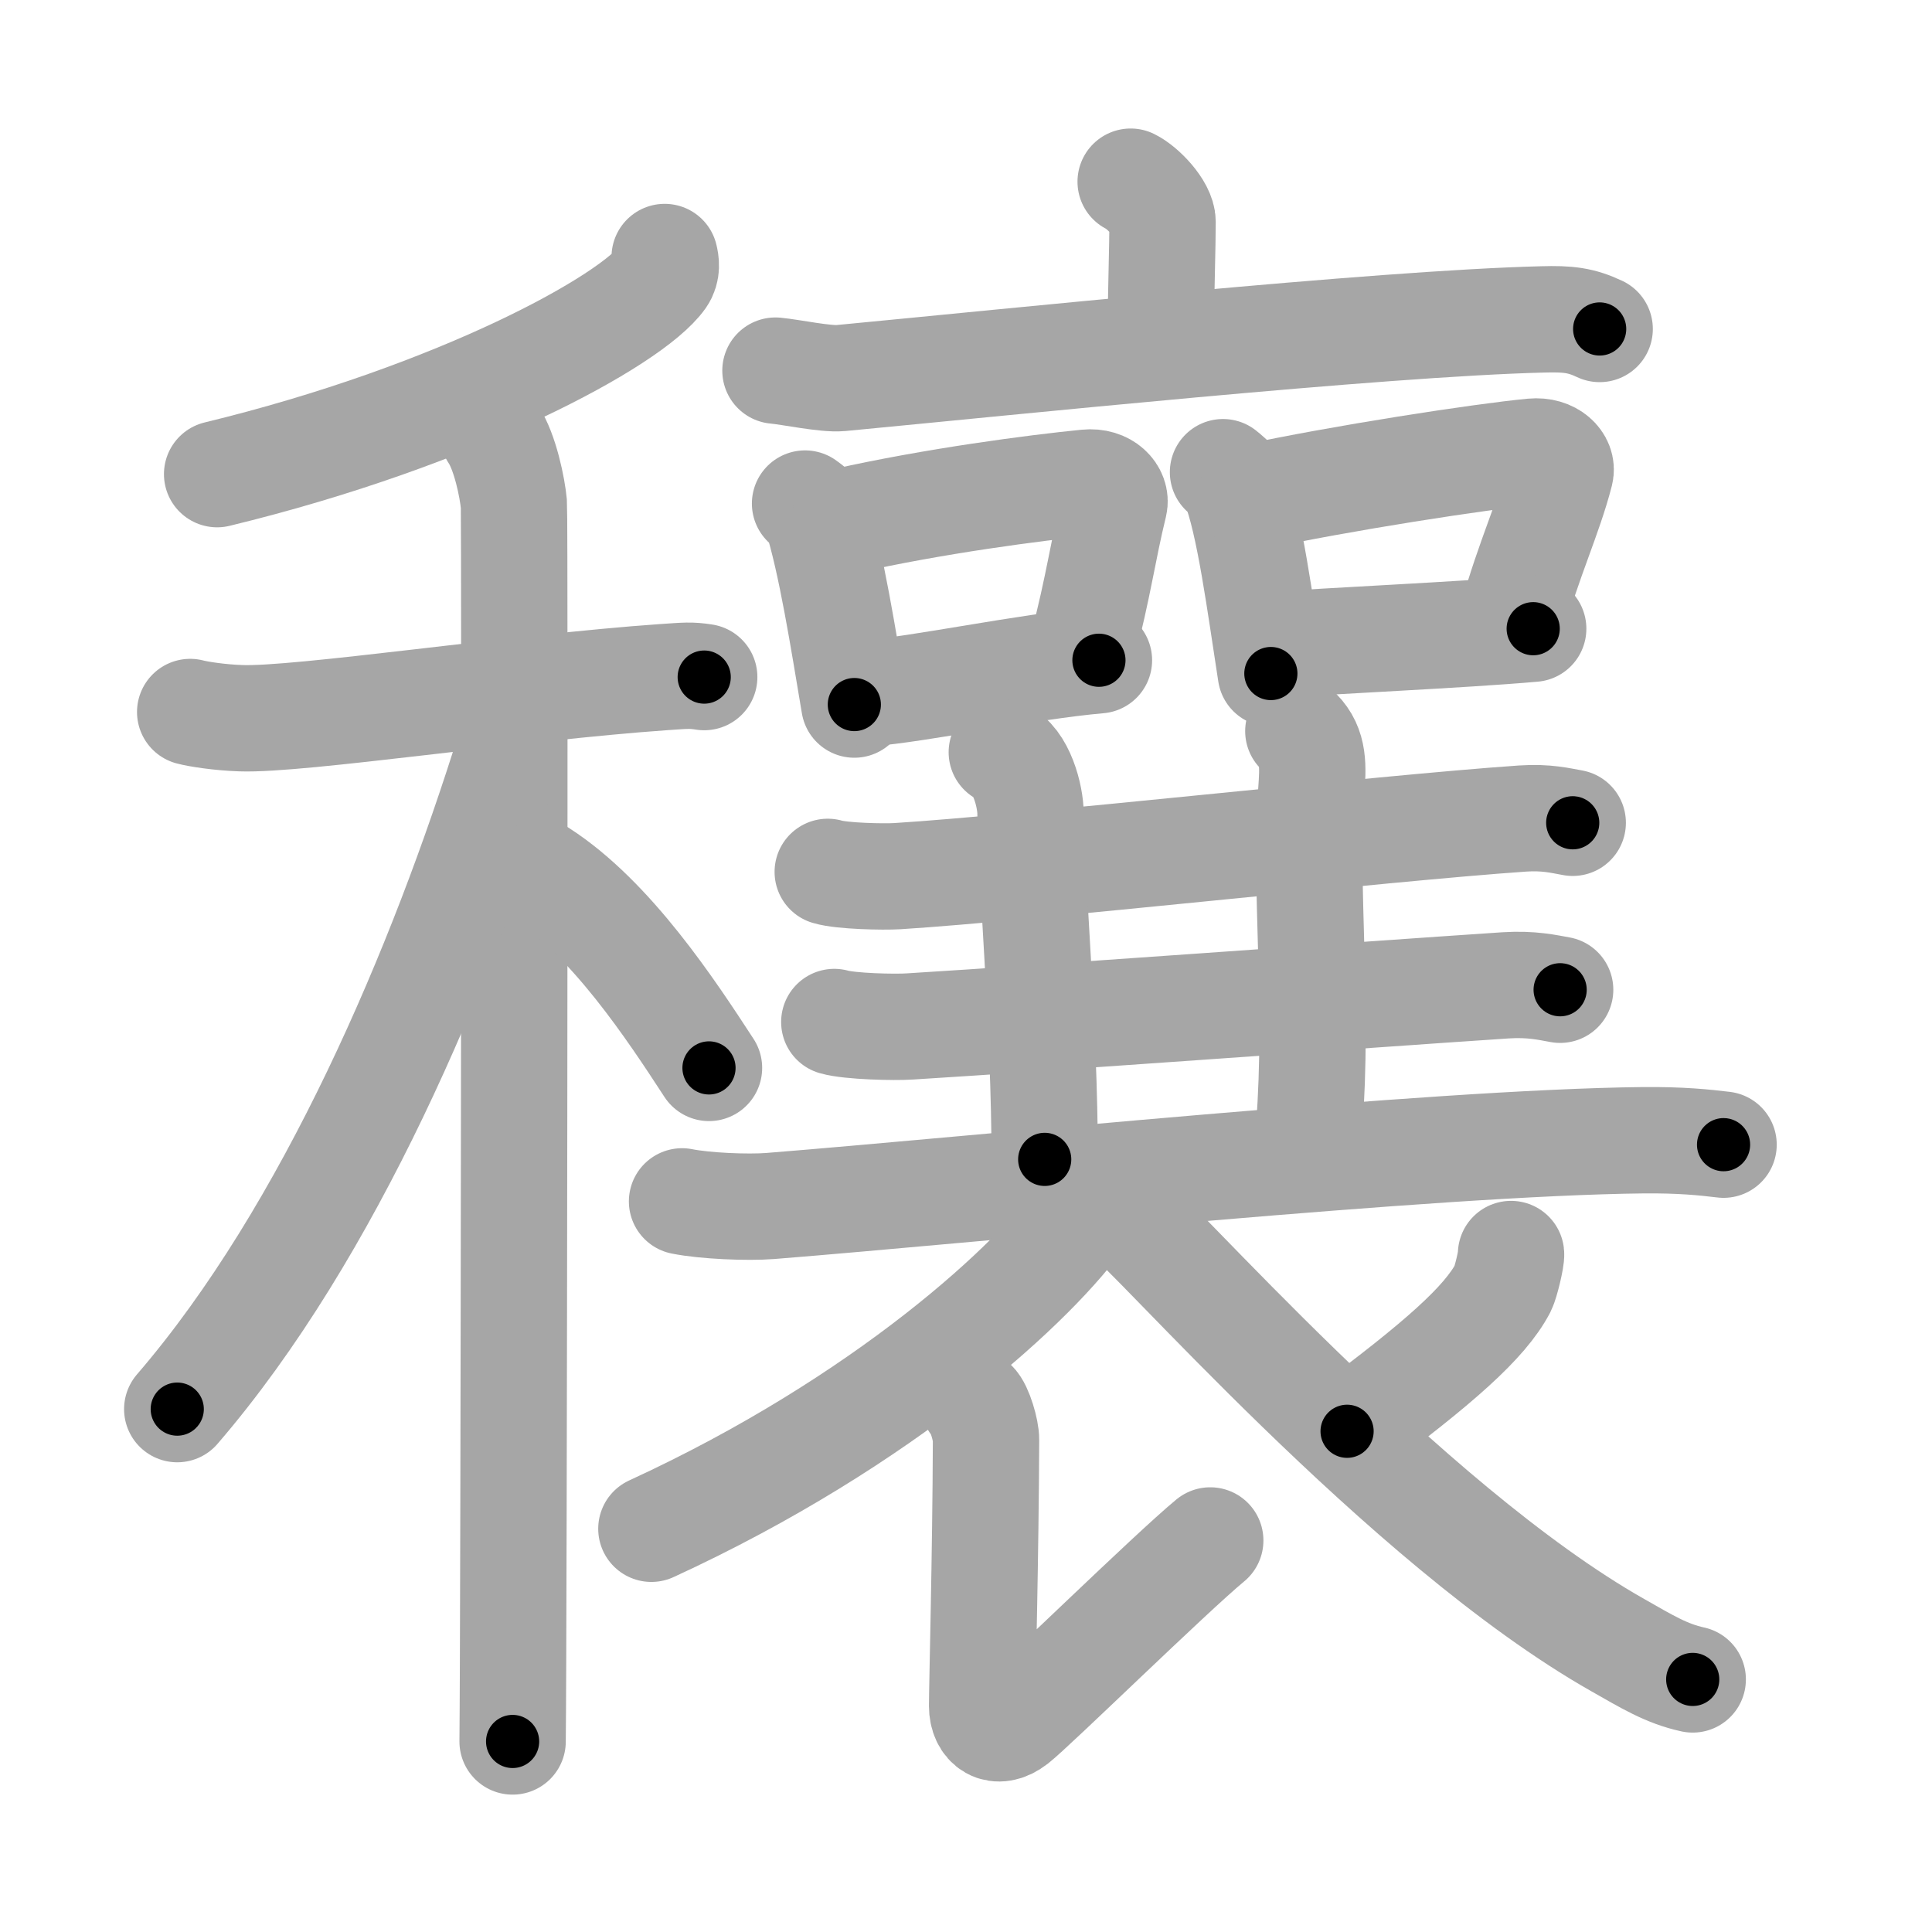 <svg xmlns="http://www.w3.org/2000/svg" viewBox="0 0 109 109" id="7a70"><g fill="none" stroke="#a6a6a6" stroke-width="6" stroke-linecap="round" stroke-linejoin="round"><g><g><g><path d="M37.5,14.5c0.07,0.29,0.15,0.74-0.14,1.16c-1.72,2.44-11.59,7.81-25.11,11.09" /></g><g><path d="M10.73,40.17c0.45,0.12,1.66,0.31,2.86,0.35c3.31,0.12,15.58-1.74,23.88-2.32c1.2-0.08,1.5-0.12,2.26,0" /><path d="M27.83,24.5c0.67,1,1.08,3.04,1.16,3.92c0.07,0.88,0,64.34-0.07,69.83" /><path d="M28.75,42.25C24.95,54.46,18.6,69.52,10,79.5" /><path d="M30.5,49.25c3.98,2.57,7.35,7.7,9.5,11" /></g></g><g><g><g><path d="M63.79,10.25c0.68,0.33,1.8,1.5,1.8,2.27c0,1.27-0.09,4.1-0.09,5.5" /><path d="M43.75,20.91c0.87,0.08,2.84,0.5,3.68,0.42c9.38-0.89,30.36-3.08,39.6-3.31c1.43-0.04,2.16,0.04,3.22,0.54" /></g></g><g><path d="M45.42,28.41c0.26,0.2,0.55,0.36,0.63,0.63c0.85,2.67,1.54,7.09,2.15,10.71" /><path d="M47.64,29.4c5.08-1.14,10.76-1.88,13.67-2.17c1.06-0.11,1.7,0.62,1.55,1.24c-0.63,2.56-0.87,4.57-1.8,8.11" /><path d="M48.9,39.12c3-0.23,8.99-1.51,13.1-1.87" /></g><g><path d="M69,26.64c0.25,0.21,0.51,0.39,0.62,0.66c0.87,2.11,1.49,6.92,2.08,10.7" /><path d="M70.56,28.07c5.11-1.1,12.98-2.31,15.91-2.59c1.07-0.1,1.71,0.6,1.56,1.19c-0.63,2.46-1.79,4.88-2.73,8.29" /><path d="M71.82,36.4c2.95-0.24,10.63-0.57,14.68-0.93" /></g><g><g><path d="M46.7,49.19c0.8,0.24,3.13,0.29,3.94,0.24c7.34-0.46,27.38-2.71,35.27-3.25c1.33-0.09,2.14,0.12,2.82,0.24" /></g></g><path d="M56.52,42.44c1.11,0.46,1.62,2.5,1.62,3.46c0,3.1,0.8,12.1,0.8,19.51" /><path d="M73.25,41.25c0.9,0.91,0.83,2,0.73,3.42c-0.39,5.58,0.42,11.83-0.12,18.96" /><g><g><path d="M47.07,57.66c0.87,0.25,3.4,0.31,4.27,0.25c7.97-0.49,25.04-1.75,33.62-2.32c1.45-0.09,2.33,0.12,3.06,0.25" /></g><g><path d="M38.48,67.78c1.3,0.26,3.68,0.36,4.98,0.26c11.9-0.95,37.3-3.58,49.23-3.71c2.16-0.02,3.47,0.12,4.55,0.25" /></g></g><g><path d="M61.3,66.64c0.07,0.44,0.27,1.17-0.14,1.77c-2.63,3.84-11.21,11.77-24.41,17.84" /><path d="M54.94,79.15c0.33,0.29,0.7,1.58,0.69,2.08c-0.02,6.4-0.22,13.93-0.22,15.02c0,1.08,0.82,1.7,1.86,0.89s8.78-8.39,11.01-10.23" /><path d="M85.25,70.75c0.03,0.24-0.3,1.62-0.46,1.93c-1.02,1.94-3.61,4.22-8.79,8.07" /><path d="M63.33,68.41C64.75,69.22,79.24,86,91.28,92.82c1.62,0.92,2.74,1.61,4.22,1.93" /></g></g></g></g><g fill="none" stroke="#000" stroke-width="3" stroke-linecap="round" stroke-linejoin="round"><path d="M37.5,14.5c0.07,0.29,0.15,0.74-0.14,1.16c-1.72,2.44-11.59,7.81-25.11,11.09" stroke-dasharray="28.934" stroke-dashoffset="28.934"><animate attributeName="stroke-dashoffset" values="28.934;28.934;0" dur="0.289s" fill="freeze" begin="0s;7a70.click" /></path><path d="M10.73,40.17c0.45,0.12,1.66,0.31,2.86,0.35c3.31,0.12,15.58-1.74,23.88-2.32c1.2-0.08,1.5-0.12,2.26,0" stroke-dasharray="29.153" stroke-dashoffset="29.153"><animate attributeName="stroke-dashoffset" values="29.153" fill="freeze" begin="7a70.click" /><animate attributeName="stroke-dashoffset" values="29.153;29.153;0" keyTimes="0;0.497;1" dur="0.581s" fill="freeze" begin="0s;7a70.click" /></path><path d="M27.83,24.5c0.67,1,1.08,3.04,1.16,3.92c0.07,0.88,0,64.34-0.07,69.83" stroke-dasharray="73.95" stroke-dashoffset="73.95"><animate attributeName="stroke-dashoffset" values="73.95" fill="freeze" begin="7a70.click" /><animate attributeName="stroke-dashoffset" values="73.95;73.95;0" keyTimes="0;0.511;1" dur="1.137s" fill="freeze" begin="0s;7a70.click" /></path><path d="M28.75,42.25C24.95,54.46,18.6,69.52,10,79.5" stroke-dasharray="41.969" stroke-dashoffset="41.969"><animate attributeName="stroke-dashoffset" values="41.969" fill="freeze" begin="7a70.click" /><animate attributeName="stroke-dashoffset" values="41.969;41.969;0" keyTimes="0;0.73;1" dur="1.557s" fill="freeze" begin="0s;7a70.click" /></path><path d="M30.5,49.25c3.98,2.57,7.35,7.7,9.5,11" stroke-dasharray="14.637" stroke-dashoffset="14.637"><animate attributeName="stroke-dashoffset" values="14.637" fill="freeze" begin="7a70.click" /><animate attributeName="stroke-dashoffset" values="14.637;14.637;0" keyTimes="0;0.842;1" dur="1.85s" fill="freeze" begin="0s;7a70.click" /></path><path d="M63.79,10.25c0.68,0.33,1.8,1.5,1.8,2.27c0,1.27-0.09,4.1-0.09,5.5" stroke-dasharray="8.497" stroke-dashoffset="8.497"><animate attributeName="stroke-dashoffset" values="8.497" fill="freeze" begin="7a70.click" /><animate attributeName="stroke-dashoffset" values="8.497;8.497;0" keyTimes="0;0.916;1" dur="2.02s" fill="freeze" begin="0s;7a70.click" /></path><path d="M43.75,20.91c0.87,0.08,2.84,0.5,3.68,0.42c9.38-0.89,30.36-3.08,39.6-3.31c1.43-0.04,2.16,0.04,3.22,0.54" stroke-dasharray="46.758" stroke-dashoffset="46.758"><animate attributeName="stroke-dashoffset" values="46.758" fill="freeze" begin="7a70.click" /><animate attributeName="stroke-dashoffset" values="46.758;46.758;0" keyTimes="0;0.812;1" dur="2.488s" fill="freeze" begin="0s;7a70.click" /></path><path d="M45.42,28.41c0.26,0.2,0.55,0.36,0.63,0.63c0.85,2.67,1.54,7.09,2.15,10.71" stroke-dasharray="11.839" stroke-dashoffset="11.839"><animate attributeName="stroke-dashoffset" values="11.839" fill="freeze" begin="7a70.click" /><animate attributeName="stroke-dashoffset" values="11.839;11.839;0" keyTimes="0;0.913;1" dur="2.725s" fill="freeze" begin="0s;7a70.click" /></path><path d="M47.64,29.4c5.08-1.14,10.76-1.88,13.67-2.17c1.06-0.11,1.7,0.62,1.55,1.24c-0.63,2.56-0.87,4.57-1.8,8.11" stroke-dasharray="24.47" stroke-dashoffset="24.47"><animate attributeName="stroke-dashoffset" values="24.47" fill="freeze" begin="7a70.click" /><animate attributeName="stroke-dashoffset" values="24.47;24.47;0" keyTimes="0;0.918;1" dur="2.97s" fill="freeze" begin="0s;7a70.click" /></path><path d="M48.9,39.12c3-0.23,8.99-1.51,13.1-1.87" stroke-dasharray="13.237" stroke-dashoffset="13.237"><animate attributeName="stroke-dashoffset" values="13.237" fill="freeze" begin="7a70.click" /><animate attributeName="stroke-dashoffset" values="13.237;13.237;0" keyTimes="0;0.918;1" dur="3.235s" fill="freeze" begin="0s;7a70.click" /></path><path d="M69,26.64c0.25,0.21,0.51,0.39,0.62,0.66c0.87,2.11,1.49,6.92,2.08,10.7" stroke-dasharray="11.834" stroke-dashoffset="11.834"><animate attributeName="stroke-dashoffset" values="11.834" fill="freeze" begin="7a70.click" /><animate attributeName="stroke-dashoffset" values="11.834;11.834;0" keyTimes="0;0.932;1" dur="3.472s" fill="freeze" begin="0s;7a70.click" /></path><path d="M70.56,28.07c5.11-1.1,12.98-2.31,15.91-2.59c1.07-0.1,1.71,0.6,1.56,1.19c-0.63,2.46-1.79,4.88-2.73,8.29" stroke-dasharray="27.136" stroke-dashoffset="27.136"><animate attributeName="stroke-dashoffset" values="27.136" fill="freeze" begin="7a70.click" /><animate attributeName="stroke-dashoffset" values="27.136;27.136;0" keyTimes="0;0.928;1" dur="3.743s" fill="freeze" begin="0s;7a70.click" /></path><path d="M71.82,36.4c2.95-0.24,10.63-0.57,14.68-0.93" stroke-dasharray="14.711" stroke-dashoffset="14.711"><animate attributeName="stroke-dashoffset" values="14.711" fill="freeze" begin="7a70.click" /><animate attributeName="stroke-dashoffset" values="14.711;14.711;0" keyTimes="0;0.927;1" dur="4.037s" fill="freeze" begin="0s;7a70.click" /></path><path d="M46.7,49.19c0.8,0.24,3.13,0.29,3.94,0.24c7.34-0.46,27.38-2.71,35.27-3.25c1.33-0.09,2.14,0.12,2.82,0.24" stroke-dasharray="42.219" stroke-dashoffset="42.219"><animate attributeName="stroke-dashoffset" values="42.219" fill="freeze" begin="7a70.click" /><animate attributeName="stroke-dashoffset" values="42.219;42.219;0" keyTimes="0;0.905;1" dur="4.459s" fill="freeze" begin="0s;7a70.click" /></path><path d="M56.52,42.44c1.11,0.46,1.62,2.5,1.62,3.46c0,3.1,0.8,12.1,0.8,19.51" stroke-dasharray="23.519" stroke-dashoffset="23.519"><animate attributeName="stroke-dashoffset" values="23.519" fill="freeze" begin="7a70.click" /><animate attributeName="stroke-dashoffset" values="23.519;23.519;0" keyTimes="0;0.95;1" dur="4.694s" fill="freeze" begin="0s;7a70.click" /></path><path d="M73.25,41.25c0.9,0.91,0.83,2,0.73,3.42c-0.39,5.58,0.42,11.83-0.12,18.96" stroke-dasharray="22.596" stroke-dashoffset="22.596"><animate attributeName="stroke-dashoffset" values="22.596" fill="freeze" begin="7a70.click" /><animate attributeName="stroke-dashoffset" values="22.596;22.596;0" keyTimes="0;0.954;1" dur="4.92s" fill="freeze" begin="0s;7a70.click" /></path><path d="M47.07,57.66c0.87,0.25,3.4,0.31,4.27,0.25c7.97-0.49,25.04-1.75,33.62-2.32c1.45-0.09,2.33,0.12,3.06,0.25" stroke-dasharray="41.069" stroke-dashoffset="41.069"><animate attributeName="stroke-dashoffset" values="41.069" fill="freeze" begin="7a70.click" /><animate attributeName="stroke-dashoffset" values="41.069;41.069;0" keyTimes="0;0.923;1" dur="5.331s" fill="freeze" begin="0s;7a70.click" /></path><path d="M38.48,67.78c1.3,0.26,3.68,0.36,4.98,0.26c11.9-0.95,37.3-3.58,49.23-3.71c2.16-0.02,3.47,0.12,4.55,0.25" stroke-dasharray="58.937" stroke-dashoffset="58.937"><animate attributeName="stroke-dashoffset" values="58.937" fill="freeze" begin="7a70.click" /><animate attributeName="stroke-dashoffset" values="58.937;58.937;0" keyTimes="0;0.901;1" dur="5.92s" fill="freeze" begin="0s;7a70.click" /></path><path d="M61.3,66.64c0.07,0.44,0.27,1.17-0.14,1.77c-2.63,3.84-11.21,11.77-24.41,17.84" stroke-dasharray="32.336" stroke-dashoffset="32.336"><animate attributeName="stroke-dashoffset" values="32.336" fill="freeze" begin="7a70.click" /><animate attributeName="stroke-dashoffset" values="32.336;32.336;0" keyTimes="0;0.948;1" dur="6.243s" fill="freeze" begin="0s;7a70.click" /></path><path d="M54.94,79.15c0.33,0.29,0.7,1.58,0.69,2.08c-0.02,6.4-0.22,13.93-0.22,15.02c0,1.08,0.82,1.7,1.86,0.89s8.78-8.39,11.01-10.23" stroke-dasharray="35.04" stroke-dashoffset="35.04"><animate attributeName="stroke-dashoffset" values="35.04" fill="freeze" begin="7a70.click" /><animate attributeName="stroke-dashoffset" values="35.04;35.04;0" keyTimes="0;0.947;1" dur="6.593s" fill="freeze" begin="0s;7a70.click" /></path><path d="M85.25,70.75c0.03,0.24-0.3,1.62-0.46,1.93c-1.02,1.94-3.61,4.22-8.79,8.07" stroke-dasharray="13.999" stroke-dashoffset="13.999"><animate attributeName="stroke-dashoffset" values="13.999" fill="freeze" begin="7a70.click" /><animate attributeName="stroke-dashoffset" values="13.999;13.999;0" keyTimes="0;0.959;1" dur="6.873s" fill="freeze" begin="0s;7a70.click" /></path><path d="M63.33,68.41C64.75,69.22,79.24,86,91.28,92.82c1.62,0.92,2.74,1.61,4.22,1.93" stroke-dasharray="41.881" stroke-dashoffset="41.881"><animate attributeName="stroke-dashoffset" values="41.881" fill="freeze" begin="7a70.click" /><animate attributeName="stroke-dashoffset" values="41.881;41.881;0" keyTimes="0;0.943;1" dur="7.292s" fill="freeze" begin="0s;7a70.click" /></path></g></svg>